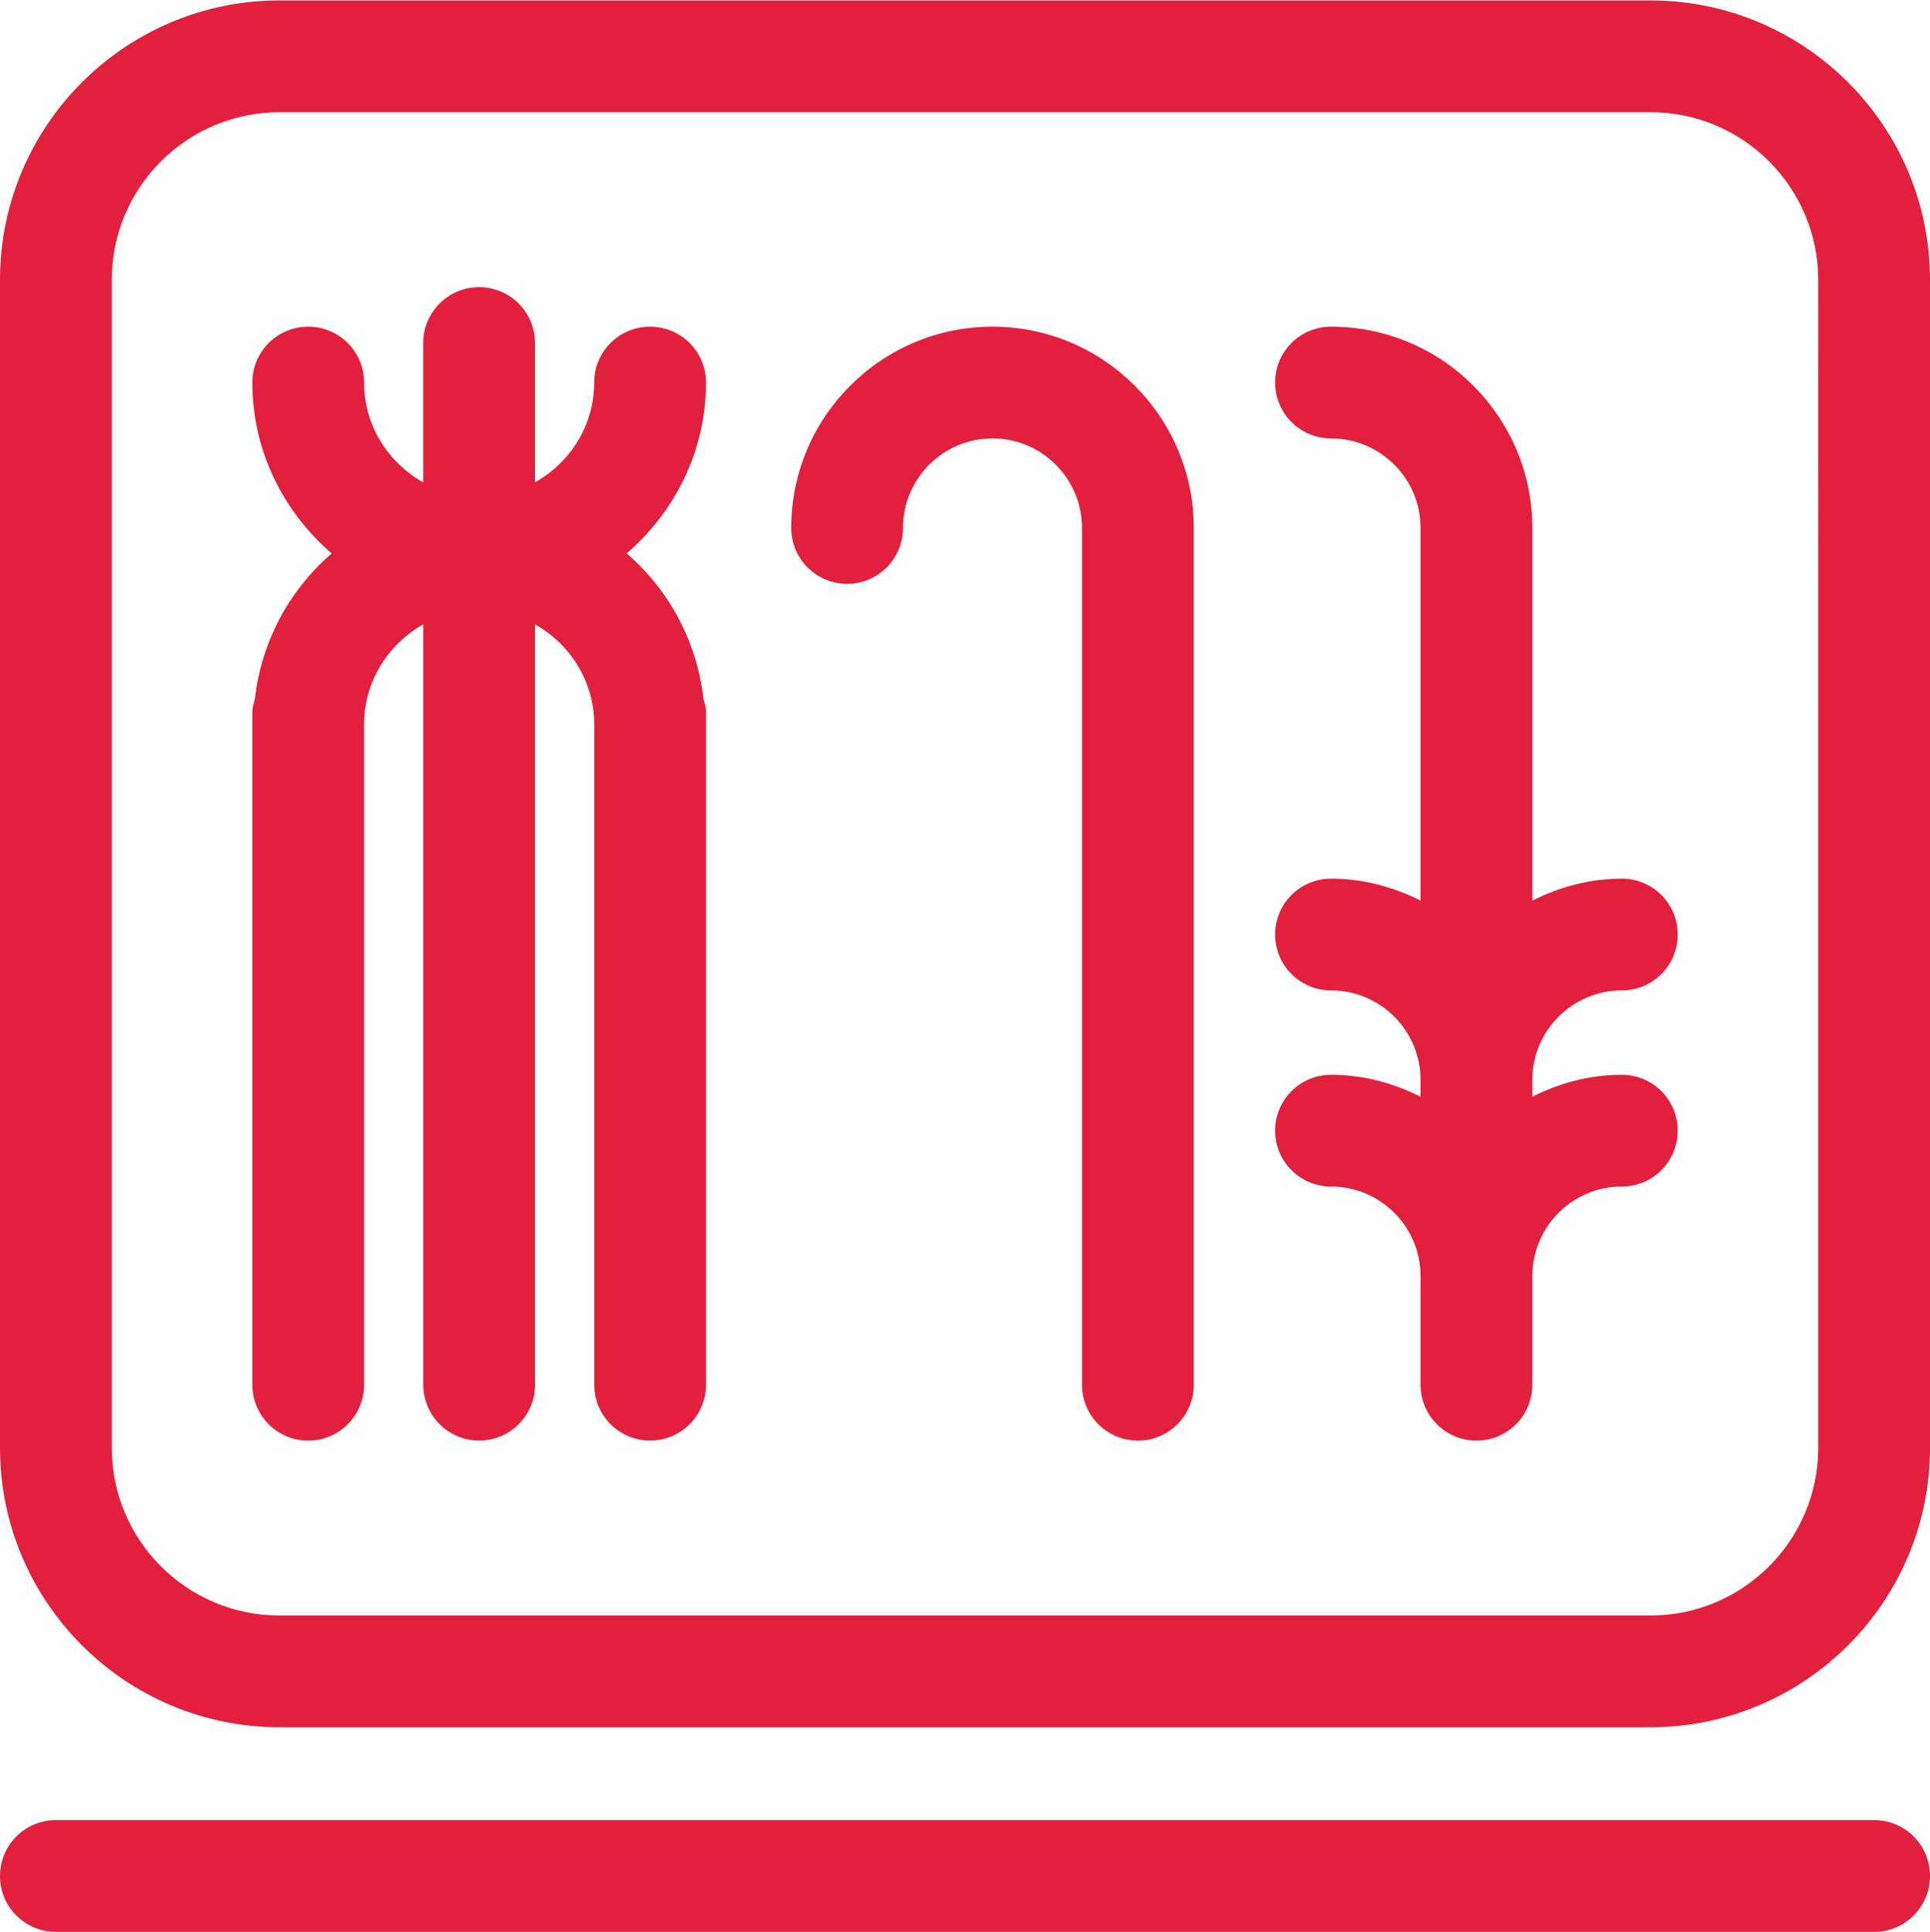 <svg version="1.1" id="Layer_1" xmlns="http://www.w3.org/2000/svg" xmlns:xlink="http://www.w3.org/1999/xlink" x="0px" y="0px"
	 width="34.535px" height="34.582px" viewBox="0 0 34.535 34.582" enable-background="new 0 0 34.535 34.582" xml:space="preserve">
<path fill="#E2203D" d="M33.535,32.574H1c-0.553,0-1,0.447-1,1s0.447,1,1,1h32.535c0.553,0,1-0.447,1-1S34.088,32.574,33.535,32.574
	z M17.759,5.846c-1.985,0-3.601,1.615-3.601,3.602c0,0.553,0.447,1,1,1s1-0.447,1-1c0-0.883,0.718-1.602,1.601-1.602
	s1.602,0.719,1.602,1.602v15.334c0,0.553,0.447,1,1,1s1-0.447,1-1V9.447C21.36,7.461,19.745,5.846,17.759,5.846z M11.632,5.846
	c-0.553,0-1,0.447-1,1c0,0.77-0.431,1.434-1.059,1.787V6.139c0-0.553-0.447-1-1-1s-1,0.447-1,1v2.494
	C6.945,8.279,6.515,7.615,6.515,6.846c0-0.553-0.447-1-1-1s-1,0.447-1,1c0,1.227,0.558,2.314,1.42,3.059
	c-0.752,0.65-1.255,1.562-1.374,2.602c-0.018,0.076-0.046,0.148-0.046,0.23v12.045c0,0.553,0.447,1,1,1s1-0.447,1-1V12.965
	c0-0.771,0.431-1.438,1.059-1.791v13.607c0,0.553,0.447,1,1,1s1-0.447,1-1V11.174c0.628,0.354,1.059,1.02,1.059,1.791v11.816
	c0,0.553,0.447,1,1,1s1-0.447,1-1V12.736c0-0.082-0.028-0.154-0.046-0.23c-0.119-1.039-0.622-1.951-1.374-2.602
	c0.862-0.744,1.42-1.832,1.42-3.059C12.632,6.293,12.185,5.846,11.632,5.846z M29.535,0.008H5c-2.757,0-5,2.242-5,5v20.904
	c0,2.756,2.243,5,5,5h24.535c2.757,0,5-2.244,5-5V5.008C34.535,2.25,32.292,0.008,29.535,0.008z M32.535,25.912c0,1.654-1.346,3-3,3
	H5c-1.654,0-3-1.346-3-3V5.008c0-1.654,1.346-3,3-3h24.535c1.654,0,3,1.346,3,3V25.912z M29.021,17.725c0.553,0,1-0.447,1-1
	s-0.447-1-1-1c-0.578,0-1.117,0.148-1.602,0.393v-6.67c0-1.986-1.615-3.602-3.602-3.602c-0.553,0-1,0.447-1,1s0.447,1,1,1
	c0.883,0,1.602,0.719,1.602,1.602v6.67c-0.484-0.244-1.023-0.393-1.602-0.393c-0.553,0-1,0.447-1,1s0.447,1,1,1
	c0.883,0,1.602,0.719,1.602,1.602v0.301c-0.484-0.244-1.023-0.393-1.602-0.393c-0.553,0-1,0.447-1,1s0.447,1,1,1
	c0.883,0,1.602,0.719,1.602,1.604v1.943c0,0.553,0.447,1,1,1s1-0.447,1-1v-1.943c0-0.885,0.719-1.604,1.602-1.604
	c0.553,0,1-0.447,1-1s-0.447-1-1-1c-0.578,0-1.117,0.148-1.602,0.393v-0.301C27.419,18.443,28.138,17.725,29.021,17.725z"/>
</svg>

